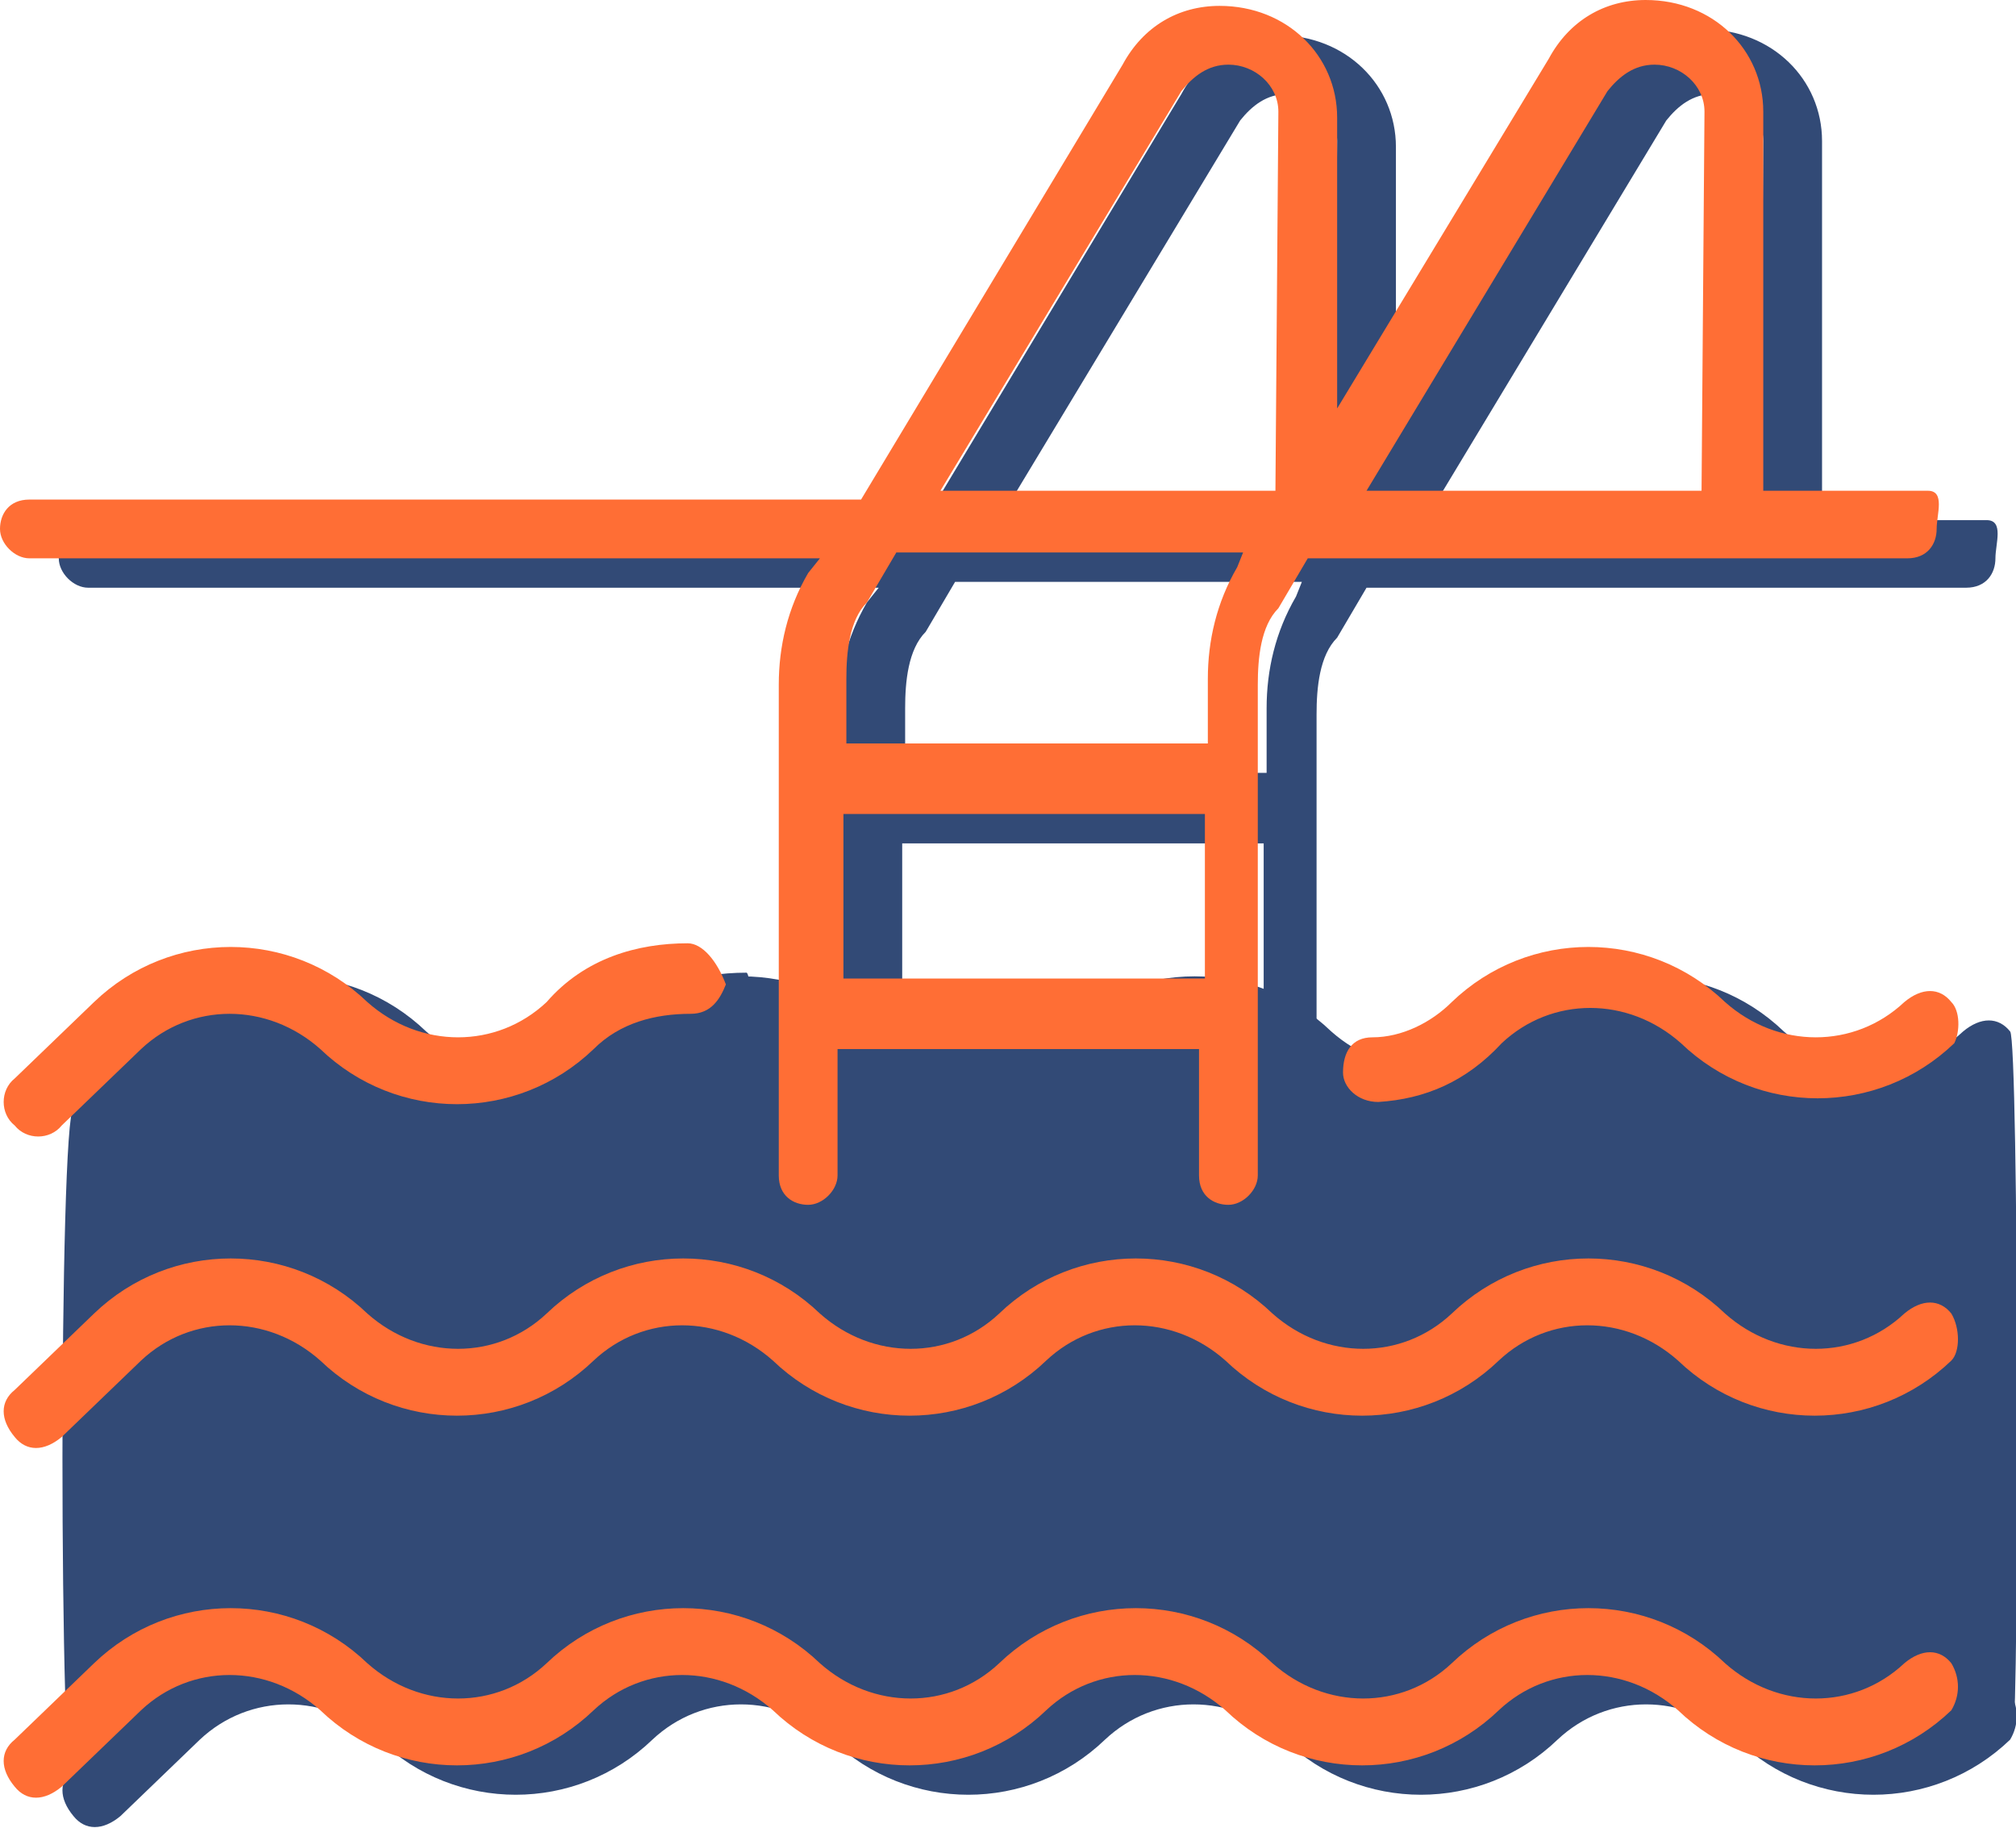 <?xml version="1.0" encoding="utf-8"?>
<!-- Generator: Adobe Illustrator 21.1.0, SVG Export Plug-In . SVG Version: 6.00 Build 0)  -->
<svg version="1.1" id="Layer_1" xmlns="http://www.w3.org/2000/svg" xmlns:xlink="http://www.w3.org/1999/xlink" x="0px" y="0px"
	 viewBox="0 0 68.6 62.2" style="enable-background:new 0 0 68.6 62.2;" xml:space="preserve">
<style type="text/css">
	.st0{fill:#324A76;}
	.st1{fill:#FF6E35;}
</style>
<g>
	<g>
		<g>
			<path class="st0" d="M25.4,33.1c-1.7,0-3.5,0.5-4.8,2c-1.7,1.6-4.3,1.6-6.1,0c-2.6-2.5-6.7-2.5-9.3,0l-2.7,2.6
				C2,38.1,2,61.1,2.5,61.5c0.4,0.5,1.2,0.5,1.6,0l2.7-2.6c1.7-1.6,4.3-1.6,6.1,0c2.6,2.5,6.7,2.5,9.3,0c0.9-0.9,2.1-1.2,3.3-1.2
				c0.7,0,1-0.5,1.2-1.1C26.4,55.9,25.9,33.1,25.4,33.1z"/>
		</g>
	</g>
	<g>
		<g>
			<path class="st0" d="M68.4,35.1c-0.4-0.5-1-0.5-1.6,0c-1.7,1.6-4.3,1.6-6.1,0c-2.6-2.5-6.7-2.5-9.3,0c-0.7,0.7-1.7,1.2-2.7,1.2
				c-0.7,0-1,0.5-1,1.2l0,0c0,0.5,0.5,23.4,1.2,23.4c1.6-0.1,3-0.7,4.2-2c1.7-1.6,4.3-1.6,6.1,0c2.6,2.5,6.7,2.5,9.3,0
				C68.7,58.5,68.7,35.4,68.4,35.1z"/>
		</g>
	</g>
	<g>
		<g>
			<path class="st0" d="M68.4,57.6c-0.4-0.5-1-0.5-1.6,0c-1.7,1.6-4.3,1.6-6.1,0c-2.6-2.5-6.7-25-9.3-22.5c-1.7,1.6-4.3,1.6-6.1,0
				c-2.6-2.5-6.7-2.5-9.3,0c-1.7,1.6-4.3,1.6-6.1,0c-2.6-2.5-6.7-2.5-9.3,0c-1.7,1.6-4.3,24-6.1,22.5c-2.6-2.5-6.7-2.5-9.3,0
				l-2.7,2.6c-0.5,0.4-0.5,1,0,1.6l0,0c0.4,0.5,1,0.5,1.6,0l2.7-2.6c1.7-1.6,4.3-1.6,6.1,0c2.6,2.5,6.7,2.5,9.3,0
				c1.7-1.6,4.3-1.6,6.1,0c2.6,2.5,6.7,2.5,9.3,0c1.7-1.6,4.3-1.6,6.1,0c2.6,2.5,6.7,2.5,9.3,0c1.7-1.6,4.3-1.6,6.1,0
				c2.6,2.5,6.7,2.5,9.3,0C68.7,58.7,68.7,58.1,68.4,57.6z"/>
		</g>
	</g>
	<g>
		<g>
			<path class="st0" d="M67.6,17.7H62V4.8C62,2.7,60.3,1,58,1c-1.4,0-2.6,0.7-3.3,2l-7.2,11.9V5c0-2.1-1.7-3.8-4-3.8
				c-1.4,0-2.6,0.7-3.3,2L31.3,18H3c-0.7,0-1,0.5-1,1s0.5,1,1,1h26.9l-0.4,0.5c-0.7,1.2-1,2.5-1,3.8V41c0,0.7,0.5,1,1,1s1-0.5,1-1
				v-4.3h12.3V41c0,0.7,0.5,1,1,1s1-0.5,1-1V24.3c0-0.9,0.1-2,0.7-2.6l1-1.7h20.4c0.7,0,1-0.5,1-1S68.2,17.7,67.6,17.7z M43,34.3
				H30.7v-5.6H43V34.3z M44.1,20.3c-0.7,1.2-1,2.5-1,3.8v2.2H30.8v-2.2c0-0.9,0.1-2,0.7-2.6l1-1.7h11.8L44.1,20.3z M45.4,17.7H34
				l8.2-13.6c0.4-0.5,0.9-0.9,1.6-0.9c0.9,0,1.7,0.7,1.7,1.6L45.4,17.7L45.4,17.7z M59.9,17.7H48.5l8.2-13.6
				c0.4-0.5,0.9-0.9,1.6-0.9c0.9,0,1.7,0.7,1.7,1.6L59.9,17.7L59.9,17.7z"/>
		</g>
	</g>
</g>
<g>
	<g>
		<g>
			<path class="st1" d="M23.4,32.1c-1.7,0-3.5,0.5-4.8,2c-1.7,1.6-4.3,1.6-6.1,0c-2.6-2.5-6.7-2.5-9.3,0l-2.7,2.6
				c-0.5,0.4-0.5,1.2,0,1.6c0.4,0.5,1.2,0.5,1.6,0l2.7-2.6c1.7-1.6,4.3-1.6,6.1,0c2.6,2.5,6.7,2.5,9.3,0c0.9-0.9,2.1-1.2,3.3-1.2
				c0.7,0,1-0.5,1.2-1C24.4,32.7,23.9,32.1,23.4,32.1z"/>
		</g>
	</g>
	<g>
		<g>
			<path class="st1" d="M65.6,16.7H60V3.8C60,1.7,58.3,0,56,0c-1.4,0-2.6,0.7-3.3,2l-7.2,11.9V4c0-2.1-1.7-3.8-4-3.8
				c-1.4,0-2.6,0.7-3.3,2L29.3,17H1c-0.7,0-1,0.5-1,1s0.5,1,1,1h26.9l-0.4,0.5c-0.7,1.2-1,2.5-1,3.8V40c0,0.7,0.5,1,1,1s1-0.5,1-1
				v-4.3h12.3V40c0,0.7,0.5,1,1,1s1-0.5,1-1V23.3c0-0.9,0.1-2,0.7-2.6l1-1.7h20.4c0.7,0,1-0.5,1-1S66.2,16.7,65.6,16.7z M41,33.3
				H28.7v-5.6H41V33.3z M42.1,19.3c-0.7,1.2-1,2.5-1,3.8v2.2H28.8v-2.2c0-0.9,0.1-2,0.7-2.6l1-1.7h11.8L42.1,19.3z M43.4,16.7H32
				l8.2-13.6c0.4-0.5,0.9-0.9,1.6-0.9c0.9,0,1.7,0.7,1.7,1.6L43.4,16.7L43.4,16.7z M57.9,16.7H46.5l8.2-13.6
				c0.4-0.5,0.9-0.9,1.6-0.9c0.9,0,1.7,0.7,1.7,1.6L57.9,16.7L57.9,16.7z"/>
		</g>
	</g>
	<g>
		<g>
			<path class="st1" d="M66.4,44.7c-0.4-0.5-1-0.5-1.6,0c-1.7,1.6-4.3,1.6-6.1,0c-2.6-2.5-6.7-2.5-9.3,0c-1.7,1.6-4.3,1.6-6.1,0
				c-2.6-2.5-6.7-2.5-9.3,0c-1.7,1.6-4.3,1.6-6.1,0c-2.6-2.5-6.7-2.5-9.3,0c-1.7,1.6-4.3,1.6-6.1,0c-2.6-2.5-6.7-2.5-9.3,0l-2.7,2.6
				c-0.5,0.4-0.5,1,0,1.6c0.4,0.5,1,0.5,1.6,0l2.7-2.6c1.7-1.6,4.3-1.6,6.1,0c2.6,2.5,6.7,2.5,9.3,0c1.7-1.6,4.3-1.6,6.1,0
				c2.6,2.5,6.7,2.5,9.3,0c1.7-1.6,4.3-1.6,6.1,0c2.6,2.5,6.7,2.5,9.3,0c1.7-1.6,4.3-1.6,6.1,0c2.6,2.5,6.7,2.5,9.3,0
				C66.7,46,66.7,45.2,66.4,44.7z"/>
		</g>
	</g>
	<g>
		<g>
			<path class="st1" d="M66.4,34.1c-0.4-0.5-1-0.5-1.6,0c-1.7,1.6-4.3,1.6-6.1,0c-2.6-2.5-6.7-2.5-9.3,0c-0.7,0.7-1.7,1.2-2.7,1.2
				c-0.7,0-1,0.5-1,1.2l0,0c0,0.5,0.5,1,1.2,1c1.6-0.1,3-0.7,4.2-2c1.7-1.6,4.3-1.6,6.1,0c2.6,2.5,6.7,2.5,9.3,0
				C66.7,35.1,66.7,34.4,66.4,34.1z"/>
		</g>
	</g>
	<g>
		<g>
			<path class="st1" d="M66.4,56.6c-0.4-0.5-1-0.5-1.6,0c-1.7,1.6-4.3,1.6-6.1,0c-2.6-2.5-6.7-2.5-9.3,0c-1.7,1.6-4.3,1.6-6.1,0
				c-2.6-2.5-6.7-2.5-9.3,0c-1.7,1.6-4.3,1.6-6.1,0c-2.6-2.5-6.7-2.5-9.3,0c-1.7,1.6-4.3,1.6-6.1,0c-2.6-2.5-6.7-2.5-9.3,0l-2.7,2.6
				c-0.5,0.4-0.5,1,0,1.6l0,0c0.4,0.5,1,0.5,1.6,0l2.7-2.6c1.7-1.6,4.3-1.6,6.1,0c2.6,2.5,6.7,2.5,9.3,0c1.7-1.6,4.3-1.6,6.1,0
				c2.6,2.5,6.7,2.5,9.3,0c1.7-1.6,4.3-1.6,6.1,0c2.6,2.5,6.7,2.5,9.3,0c1.7-1.6,4.3-1.6,6.1,0c2.6,2.5,6.7,2.5,9.3,0
				C66.7,57.7,66.7,57.1,66.4,56.6z"/>
		</g>
	</g>
</g>
</svg>
